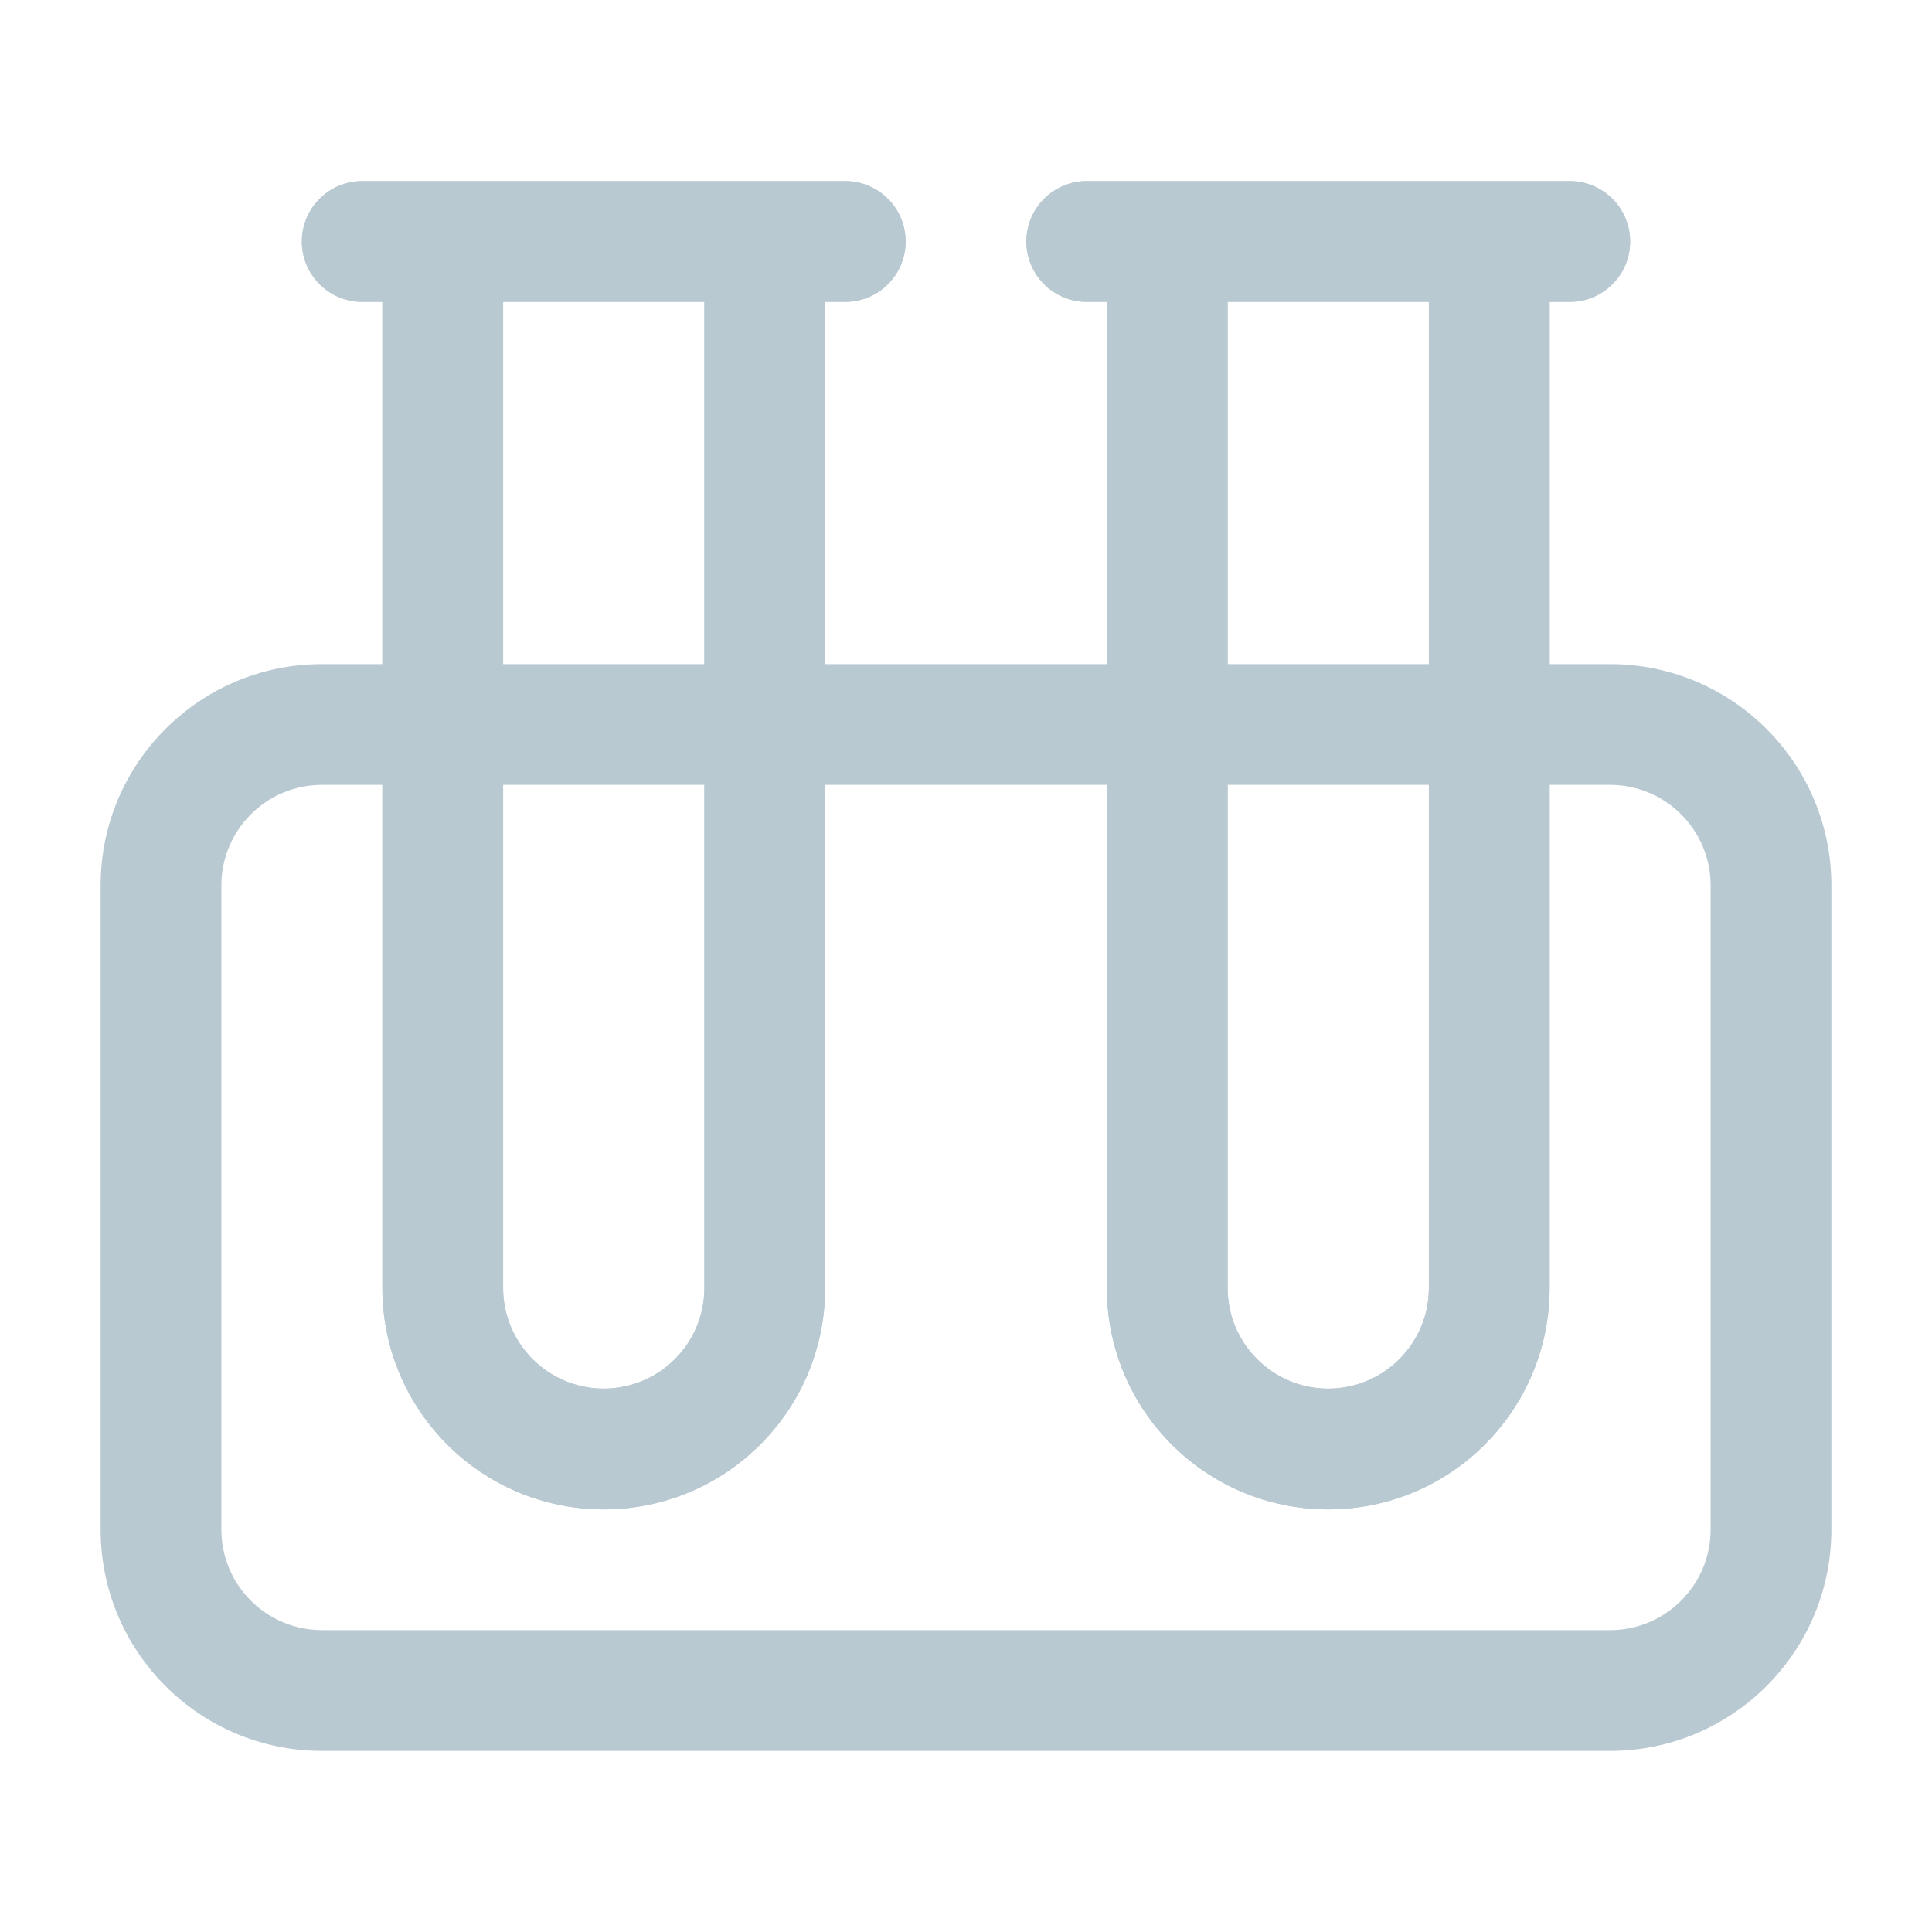<svg width="24" height="24" viewBox="0 0 24 24" fill="none" xmlns="http://www.w3.org/2000/svg">
<path d="M14.5 3V2.25C14.086 2.25 13.75 2.586 13.75 3H14.5ZM18.5 3H19.25C19.25 2.586 18.914 2.25 18.5 2.25V3ZM5.5 3V2.25C5.086 2.25 4.75 2.586 4.75 3H5.5ZM9.5 3H10.25C10.25 2.586 9.914 2.25 9.5 2.25V3ZM13.5 2.25C13.086 2.25 12.75 2.586 12.75 3C12.75 3.414 13.086 3.75 13.5 3.75V2.25ZM19.5 3.75C19.914 3.75 20.25 3.414 20.25 3C20.25 2.586 19.914 2.25 19.5 2.25V3.75ZM2 19H1.25H2ZM4.5 2.25C4.086 2.25 3.75 2.586 3.75 3C3.75 3.414 4.086 3.75 4.5 3.75V2.25ZM10.5 3.75C10.914 3.75 11.25 3.414 11.25 3C11.25 2.586 10.914 2.25 10.5 2.25V3.75ZM14.5 3.75H18.5V2.25H14.5V3.75ZM17.75 3V16H19.25V3H17.75ZM15.25 16V3H13.75V16H15.25ZM16.5 17.25C15.81 17.25 15.25 16.69 15.25 16H13.75C13.75 17.519 14.981 18.75 16.5 18.75V17.25ZM17.75 16C17.75 16.69 17.19 17.25 16.5 17.25V18.75C18.019 18.75 19.25 17.519 19.25 16H17.75ZM5.5 3.75H9.5V2.25H5.5V3.75ZM8.75 3V16H10.25V3H8.75ZM6.25 16V3H4.75V16H6.25ZM7.5 17.25C6.81 17.25 6.25 16.69 6.25 16H4.75C4.75 17.519 5.981 18.75 7.5 18.75V17.25ZM8.75 16C8.75 16.69 8.19 17.25 7.5 17.25V18.75C9.019 18.75 10.25 17.519 10.25 16H8.75ZM13.5 3.75H19.5V2.25H13.5V3.75ZM4 9.75H20V8.25H4V9.75ZM21.25 11V19H22.75V11H21.25ZM20 20.25H4V21.75H20V20.25ZM2.75 19V11H1.25V19H2.75ZM4 20.25C3.31 20.25 2.75 19.69 2.75 19H1.25C1.25 20.519 2.481 21.75 4 21.75V20.25ZM21.25 19C21.25 19.69 20.69 20.25 20 20.25V21.75C21.519 21.75 22.75 20.519 22.75 19H21.25ZM20 9.75C20.69 9.75 21.25 10.31 21.25 11H22.75C22.75 9.481 21.519 8.25 20 8.25V9.75ZM4 8.25C2.481 8.25 1.25 9.481 1.25 11H2.75C2.75 10.31 3.31 9.75 4 9.75V8.25ZM4.5 3.75H10.5V2.25H4.5V3.75Z" fill="#B9C9D2"/>
<path d="M14.5 3V2.25C14.086 2.25 13.75 2.586 13.75 3H14.5ZM18.5 3H19.25C19.25 2.586 18.914 2.25 18.5 2.25V3ZM5.5 3V2.25C5.086 2.25 4.75 2.586 4.75 3H5.5ZM9.5 3H10.25C10.25 2.586 9.914 2.25 9.5 2.25V3ZM13.5 2.25C13.086 2.25 12.75 2.586 12.75 3C12.75 3.414 13.086 3.75 13.5 3.75V2.25ZM19.5 3.75C19.914 3.75 20.25 3.414 20.25 3C20.25 2.586 19.914 2.25 19.5 2.25V3.75ZM4.5 2.25C4.086 2.25 3.75 2.586 3.75 3C3.75 3.414 4.086 3.75 4.5 3.75V2.25ZM10.5 3.75C10.914 3.75 11.25 3.414 11.25 3C11.25 2.586 10.914 2.25 10.5 2.25V3.75ZM14.5 3.75H18.5V2.25H14.5V3.75ZM17.75 3V16H19.25V3H17.75ZM15.25 16V3H13.75V16H15.25ZM16.5 17.25C15.81 17.25 15.25 16.69 15.25 16H13.75C13.75 17.519 14.981 18.75 16.5 18.75V17.25ZM17.75 16C17.75 16.69 17.19 17.25 16.5 17.25V18.75C18.019 18.75 19.25 17.519 19.25 16H17.75ZM5.5 3.75H9.5V2.25H5.5V3.75ZM8.75 3V16H10.25V3H8.75ZM6.25 16V3H4.75V16H6.25ZM7.5 17.25C6.81 17.25 6.25 16.69 6.25 16H4.75C4.75 17.519 5.981 18.75 7.5 18.75V17.25ZM8.75 16C8.75 16.69 8.19 17.25 7.5 17.25V18.75C9.019 18.75 10.25 17.519 10.25 16H8.75ZM13.5 3.75H19.5V2.25H13.5V3.75ZM4.5 3.75H10.5V2.25H4.5V3.75Z" fill="#B9C9D2"/>
</svg>
